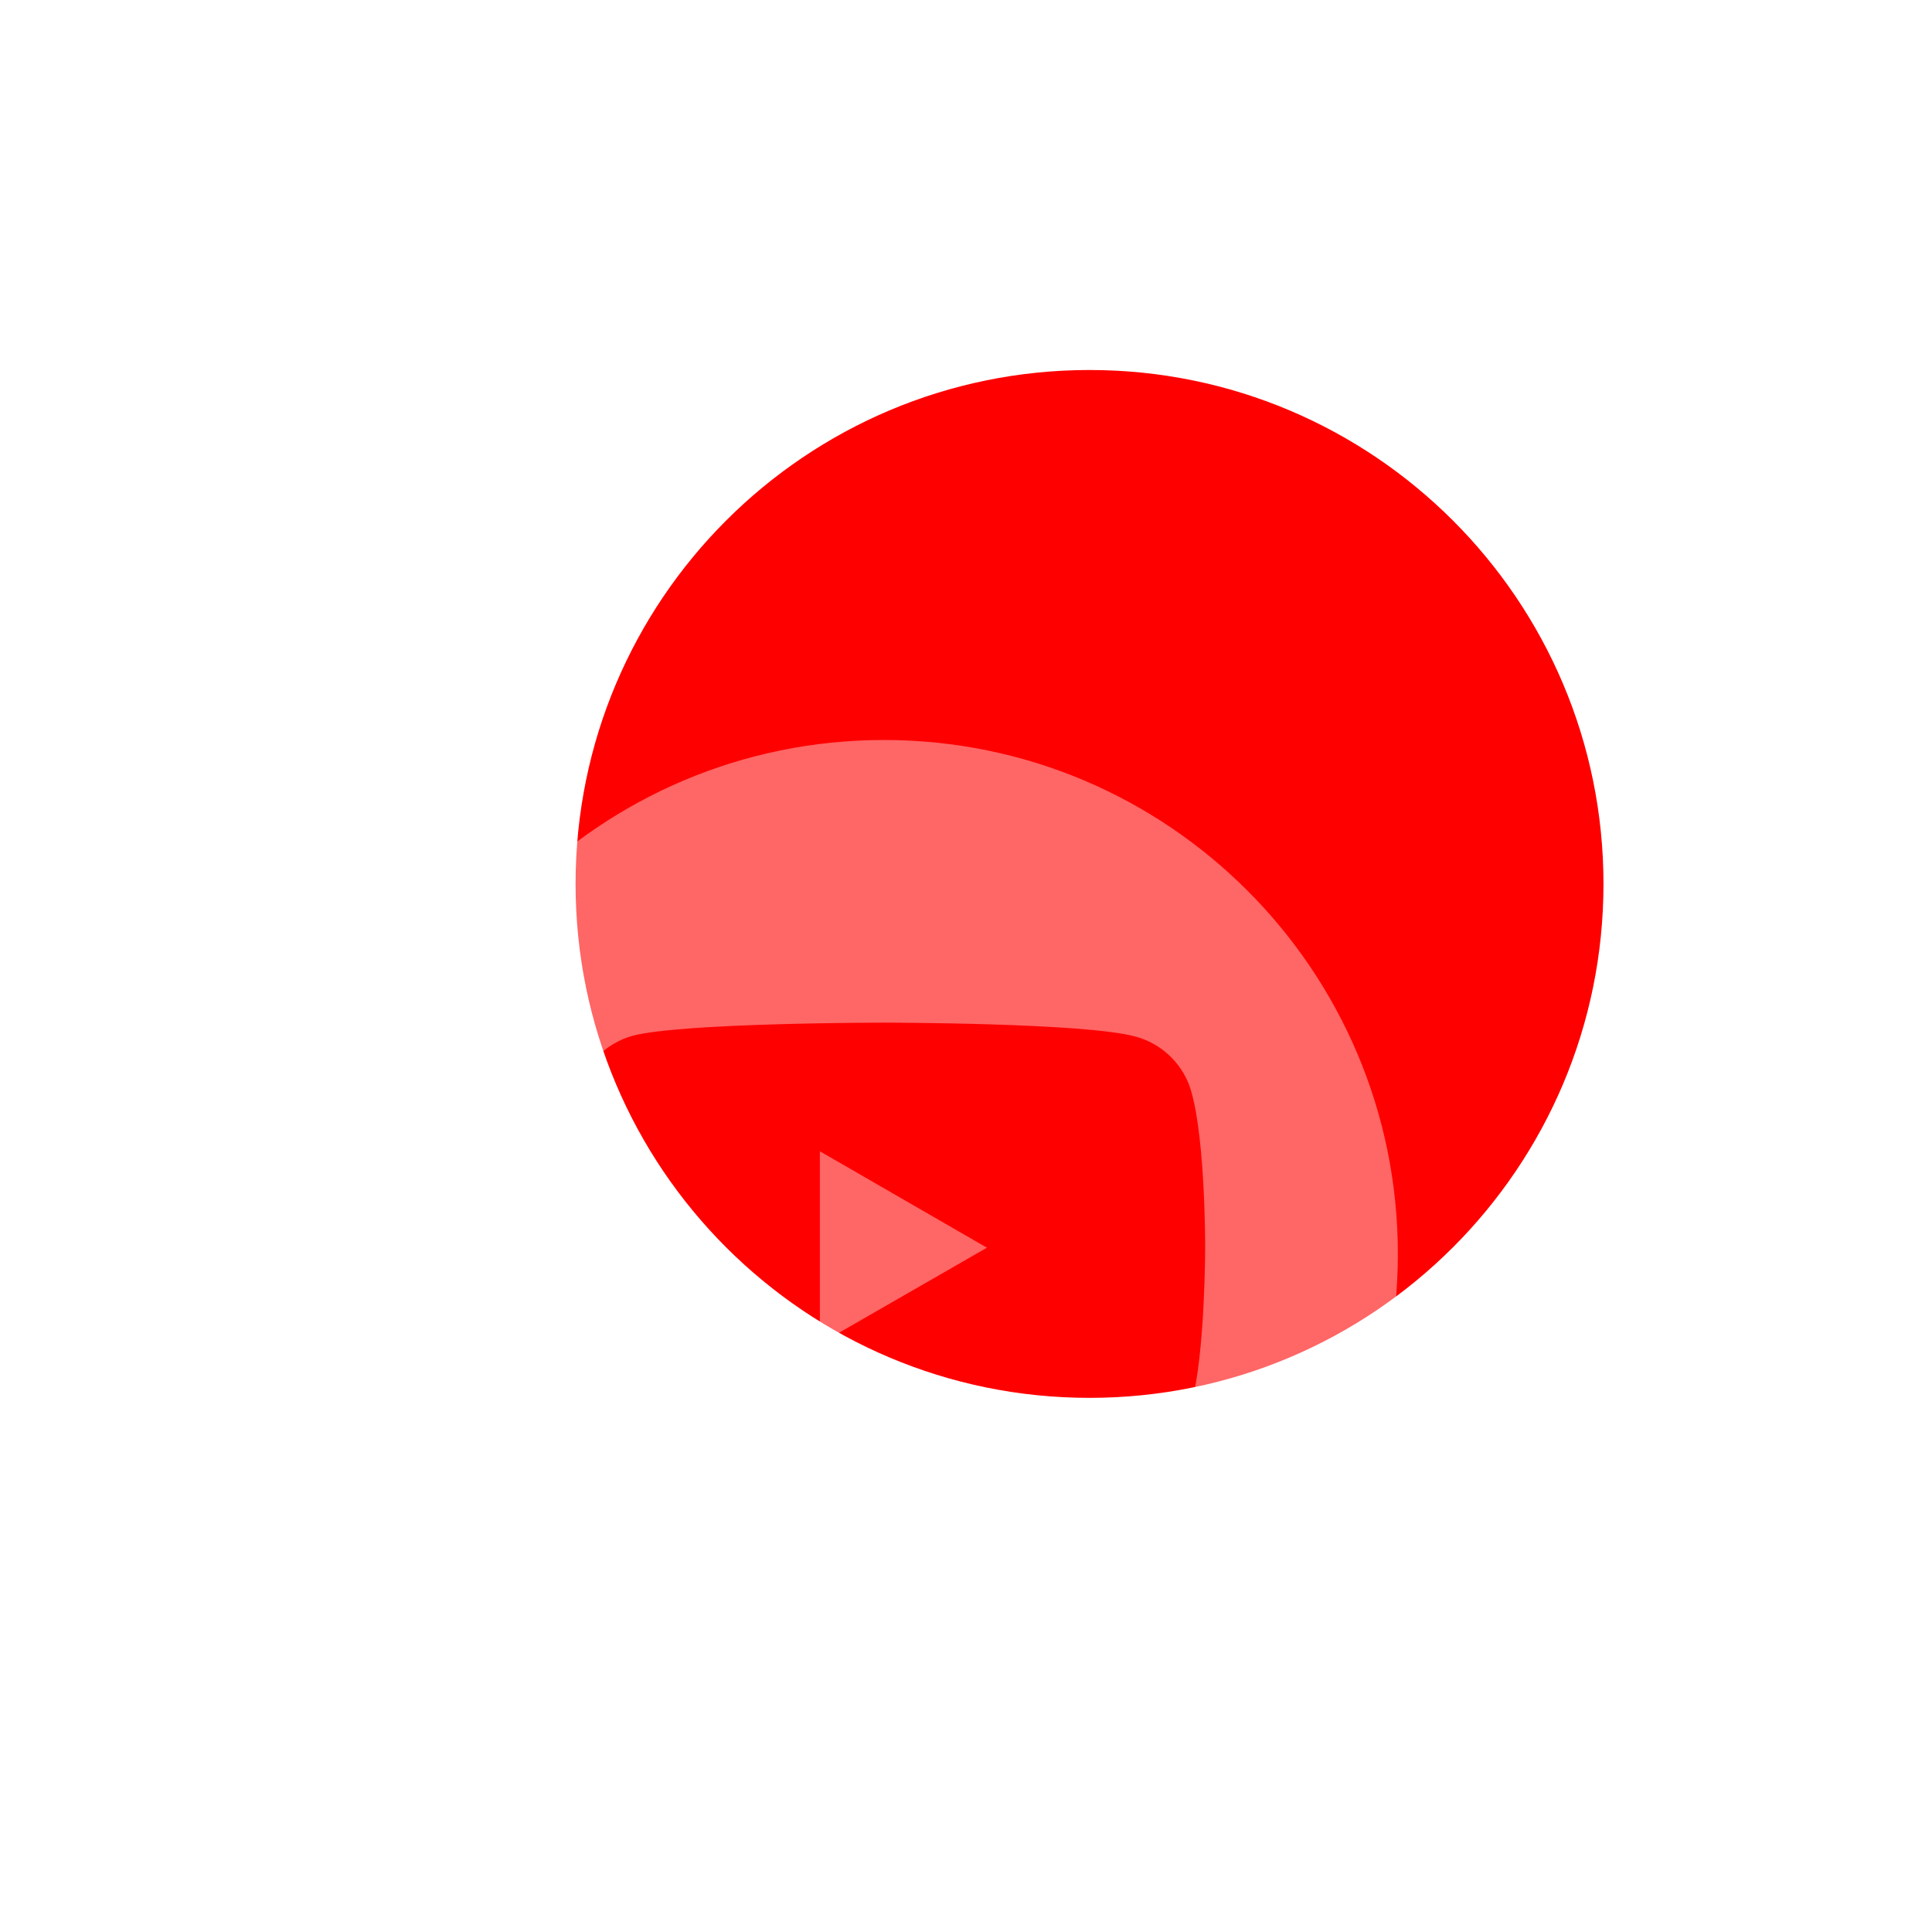 <svg width="47" height="47" viewBox="0 0 47 47" fill="none" xmlns="http://www.w3.org/2000/svg">
<g filter="url(#filter0_d_30_11275)">
<g filter="url(#filter1_i_30_11275)">
<path d="M35.008 17.504C35.008 24.409 29.41 30.006 22.505 30.006C15.6 30.006 10.002 24.409 10.002 17.504C10.002 10.599 15.6 5.001 22.505 5.001C29.41 5.001 35.008 10.599 35.008 17.504Z" fill="#FF0000"/>
</g>
<g filter="url(#filter2_bii_30_11275)">
<path fill-rule="evenodd" clip-rule="evenodd" d="M17.504 35.007C24.409 35.007 30.006 29.41 30.006 22.505C30.006 15.6 24.409 10.002 17.504 10.002C10.599 10.002 5.001 15.6 5.001 22.505C5.001 29.41 10.599 35.007 17.504 35.007ZM11.389 17.197C12.614 16.878 17.499 16.878 17.499 16.878C17.499 16.878 22.393 16.878 23.619 17.216C24.285 17.39 24.816 17.921 24.99 18.587C25.328 19.814 25.318 22.363 25.318 22.363C25.318 22.363 25.318 24.902 24.99 26.119C24.816 26.795 24.285 27.316 23.619 27.5C22.393 27.818 17.499 27.818 17.499 27.818C17.499 27.818 12.624 27.818 11.389 27.49C10.722 27.306 10.191 26.776 10.008 26.109C9.69 24.902 9.69 22.353 9.69 22.353C9.69 22.353 9.69 19.814 10.008 18.587C10.191 17.921 10.732 17.381 11.389 17.197ZM20.009 22.353L15.945 20.007V24.69L20.009 22.353Z" fill="white" fill-opacity="0.4"/>
</g>
</g>
<defs>
<filter id="filter0_d_30_11275" x="1.001" y="1.001" width="46.007" height="46.006" filterUnits="userSpaceOnUse" color-interpolation-filters="sRGB">
<feFlood flood-opacity="0" result="BackgroundImageFix"/>
<feColorMatrix in="SourceAlpha" type="matrix" values="0 0 0 0 0 0 0 0 0 0 0 0 0 0 0 0 0 0 127 0" result="hardAlpha"/>
<feOffset dx="4" dy="4"/>
<feGaussianBlur stdDeviation="4"/>
<feColorMatrix type="matrix" values="0 0 0 0 1 0 0 0 0 0 0 0 0 0 0 0 0 0 0.4 0"/>
<feBlend mode="normal" in2="BackgroundImageFix" result="effect1_dropShadow_30_11275"/>
<feBlend mode="normal" in="SourceGraphic" in2="effect1_dropShadow_30_11275" result="shape"/>
</filter>
<filter id="filter1_i_30_11275" x="10.002" y="5.001" width="25.005" height="25.005" filterUnits="userSpaceOnUse" color-interpolation-filters="sRGB">
<feFlood flood-opacity="0" result="BackgroundImageFix"/>
<feBlend mode="normal" in="SourceGraphic" in2="BackgroundImageFix" result="shape"/>
<feColorMatrix in="SourceAlpha" type="matrix" values="0 0 0 0 0 0 0 0 0 0 0 0 0 0 0 0 0 0 127 0" result="hardAlpha"/>
<feOffset/>
<feGaussianBlur stdDeviation="4"/>
<feComposite in2="hardAlpha" operator="arithmetic" k2="-1" k3="1"/>
<feColorMatrix type="matrix" values="0 0 0 0 1 0 0 0 0 1 0 0 0 0 1 0 0 0 0.8 0"/>
<feBlend mode="normal" in2="shape" result="effect1_innerShadow_30_11275"/>
</filter>
<filter id="filter2_bii_30_11275" x="1.001" y="6.002" width="33.005" height="33.005" filterUnits="userSpaceOnUse" color-interpolation-filters="sRGB">
<feFlood flood-opacity="0" result="BackgroundImageFix"/>
<feGaussianBlur in="BackgroundImageFix" stdDeviation="2"/>
<feComposite in2="SourceAlpha" operator="in" result="effect1_backgroundBlur_30_11275"/>
<feBlend mode="normal" in="SourceGraphic" in2="effect1_backgroundBlur_30_11275" result="shape"/>
<feColorMatrix in="SourceAlpha" type="matrix" values="0 0 0 0 0 0 0 0 0 0 0 0 0 0 0 0 0 0 127 0" result="hardAlpha"/>
<feOffset/>
<feGaussianBlur stdDeviation="2"/>
<feComposite in2="hardAlpha" operator="arithmetic" k2="-1" k3="1"/>
<feColorMatrix type="matrix" values="0 0 0 0 1 0 0 0 0 1 0 0 0 0 1 0 0 0 1 0"/>
<feBlend mode="normal" in2="shape" result="effect2_innerShadow_30_11275"/>
<feColorMatrix in="SourceAlpha" type="matrix" values="0 0 0 0 0 0 0 0 0 0 0 0 0 0 0 0 0 0 127 0" result="hardAlpha"/>
<feOffset dy="4"/>
<feGaussianBlur stdDeviation="4"/>
<feComposite in2="hardAlpha" operator="arithmetic" k2="-1" k3="1"/>
<feColorMatrix type="matrix" values="0 0 0 0 1 0 0 0 0 1 0 0 0 0 1 0 0 0 1 0"/>
<feBlend mode="normal" in2="effect2_innerShadow_30_11275" result="effect3_innerShadow_30_11275"/>
</filter>
</defs>
</svg>
